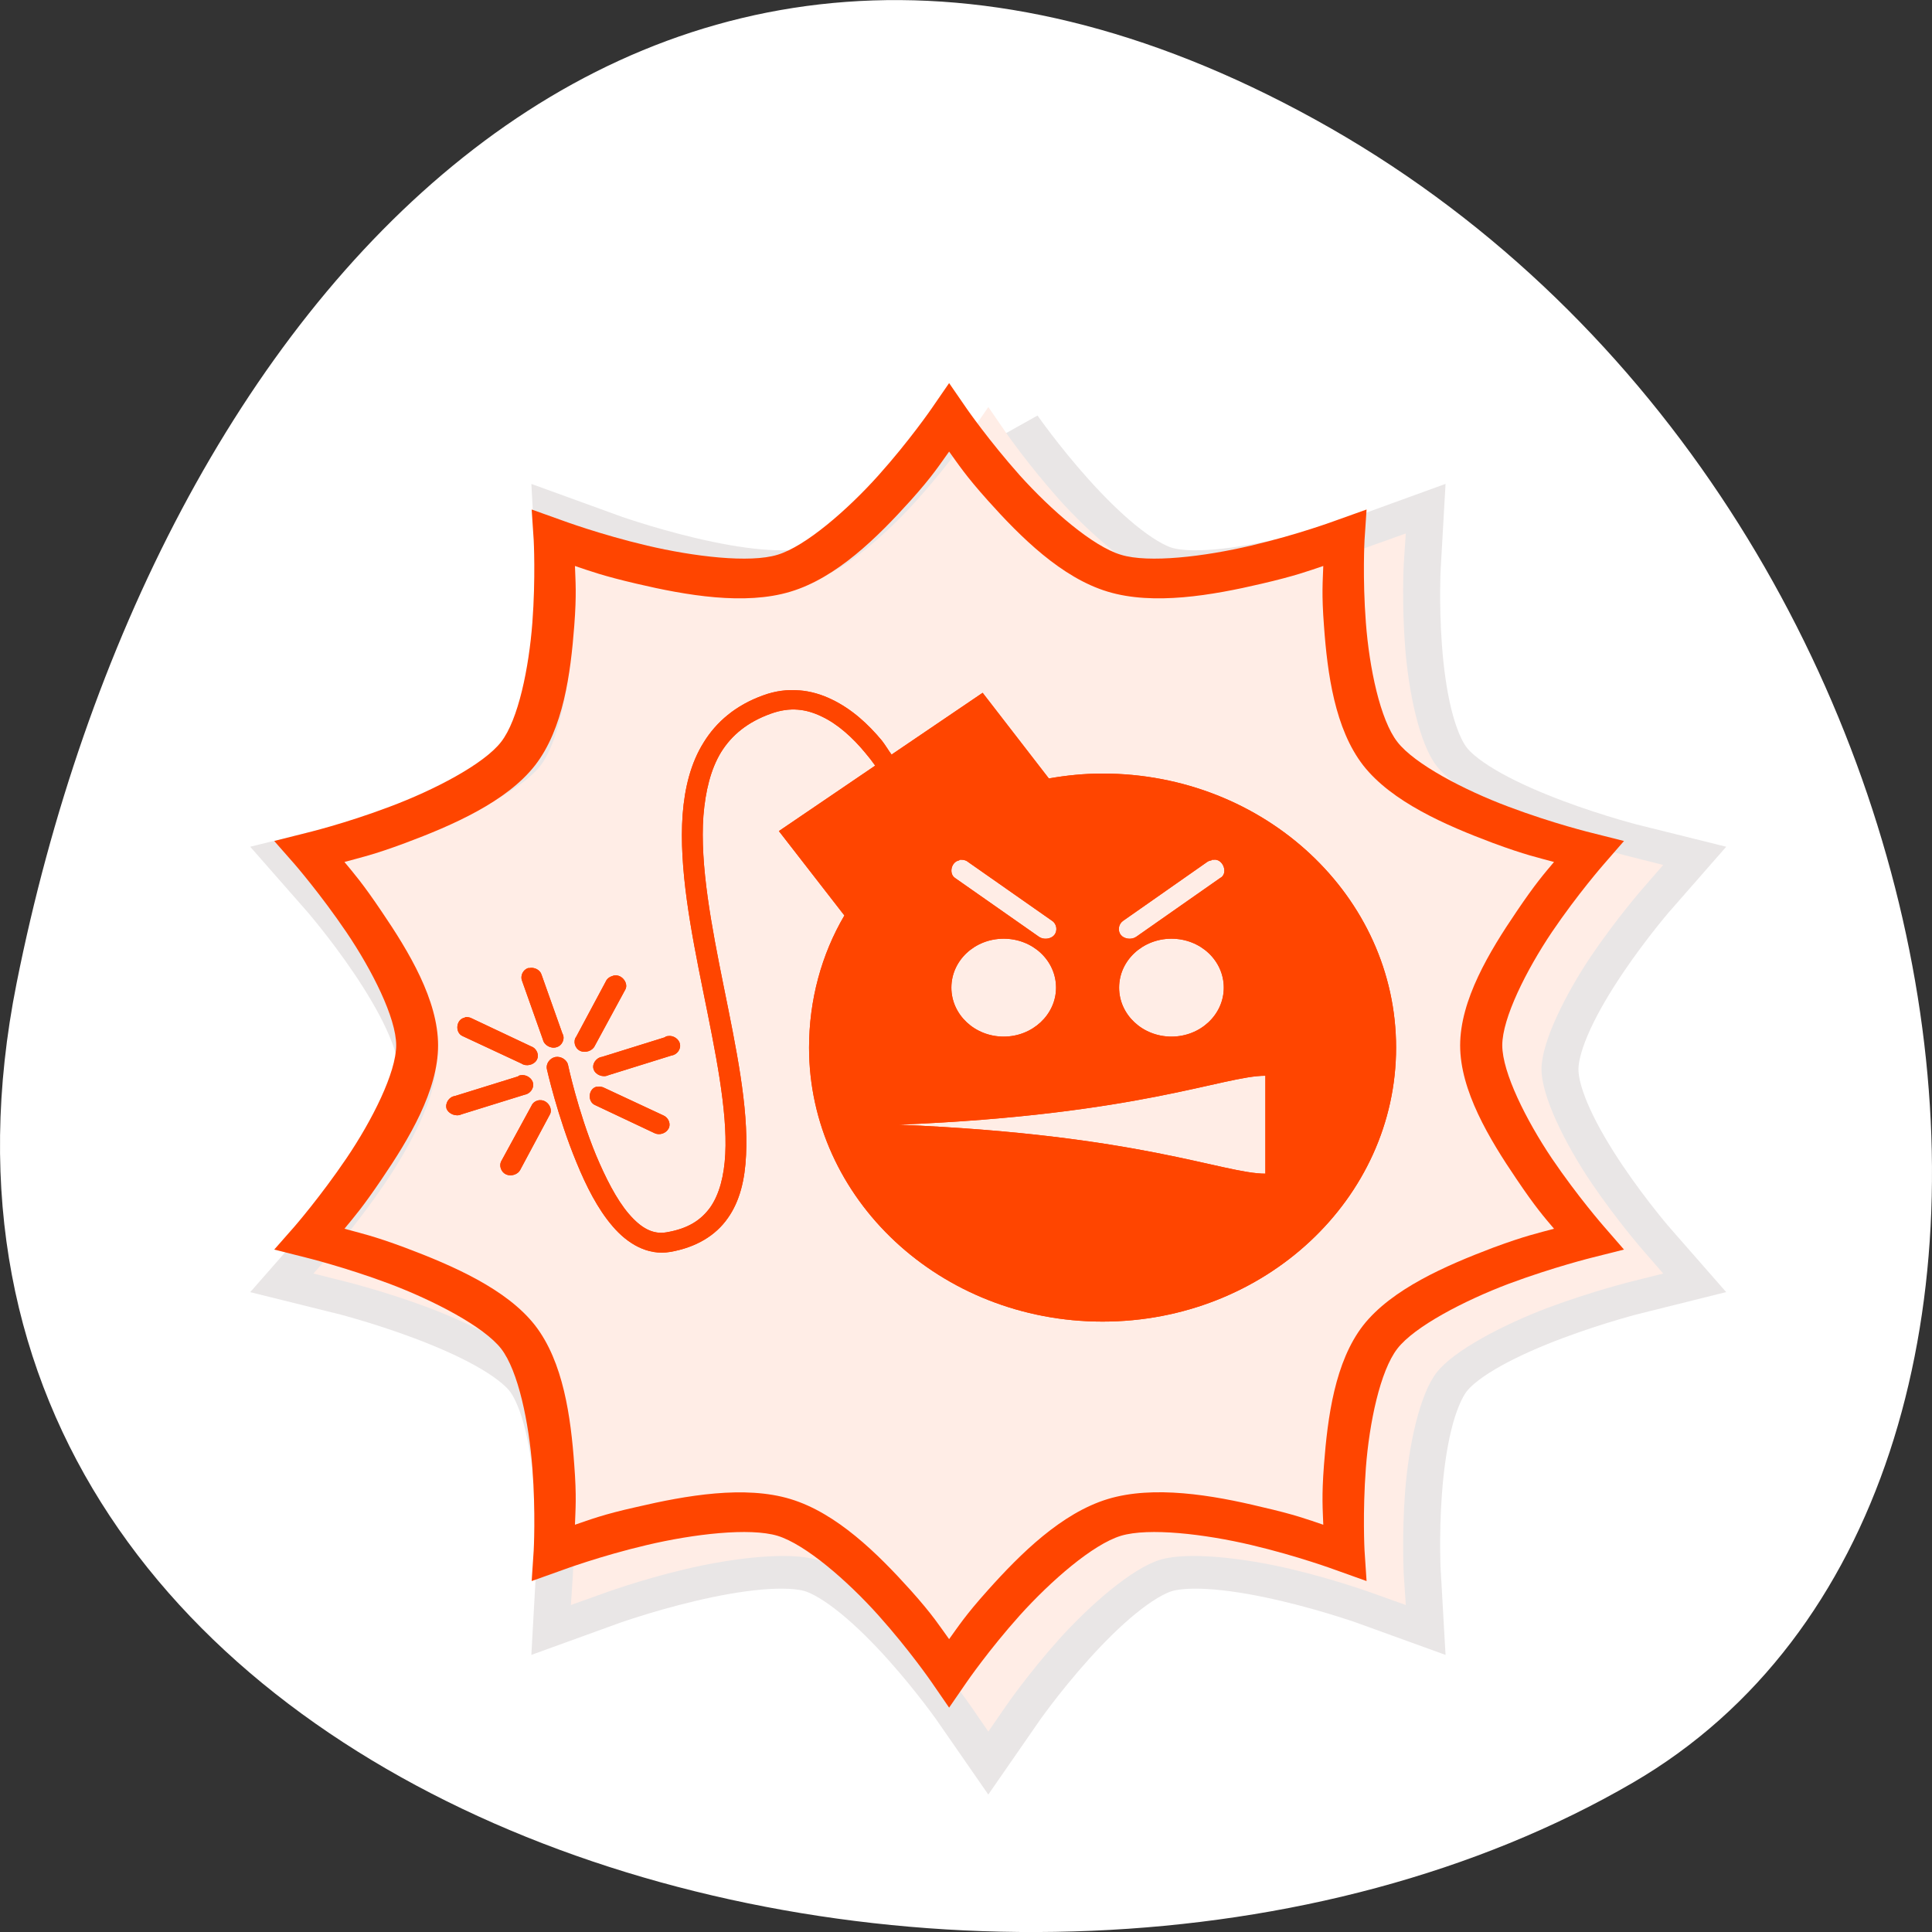 <svg xmlns="http://www.w3.org/2000/svg" xmlns:xlink="http://www.w3.org/1999/xlink" viewBox="0 0 256 256"><rect x="0" y="0" width="256" height="256" fill="#333333" stroke="none"/><defs><path d="m 21.742 17.738 c -0.199 -0.02 -0.41 0.008 -0.621 0.094 c -0.473 0.188 -0.809 0.508 -1.027 0.902 c -0.223 0.395 -0.328 0.871 -0.363 1.383 c -0.066 1.02 0.141 2.215 0.352 3.375 c 0.211 1.16 0.422 2.281 0.383 3.129 c -0.02 0.422 -0.102 0.77 -0.258 1.02 c -0.16 0.246 -0.383 0.41 -0.758 0.48 c -0.227 0.043 -0.43 -0.074 -0.645 -0.352 c -0.215 -0.277 -0.406 -0.703 -0.566 -1.125 c -0.316 -0.852 -0.484 -1.734 -0.484 -1.734 c -0.02 -0.098 -0.125 -0.168 -0.219 -0.148 c -0.098 0.023 -0.164 0.133 -0.145 0.23 c 0 0 0.18 0.902 0.512 1.793 c 0.164 0.445 0.363 0.887 0.621 1.219 c 0.254 0.332 0.602 0.566 0.992 0.492 c 0.449 -0.086 0.785 -0.316 0.992 -0.645 c 0.211 -0.328 0.297 -0.746 0.316 -1.207 c 0.043 -0.926 -0.172 -2.063 -0.383 -3.223 c -0.211 -1.16 -0.414 -2.336 -0.352 -3.281 c 0.035 -0.473 0.125 -0.891 0.305 -1.219 c 0.184 -0.328 0.457 -0.578 0.859 -0.738 c 0.332 -0.133 0.609 -0.09 0.883 0.059 c 0.273 0.145 0.531 0.406 0.742 0.691 c 0.063 0.082 0.117 0.16 0.172 0.246 l -1.66 1.254 l 1.129 1.617 c -0.395 0.746 -0.609 1.621 -0.609 2.531 c 0 2.898 2.262 5.25 5.059 5.25 c 2.793 0 5.059 -2.352 5.059 -5.25 c 0 -2.898 -2.266 -5.25 -5.059 -5.25 c -0.316 0 -0.625 0.035 -0.926 0.094 l -1.141 -1.641 l -1.57 1.184 c -0.059 -0.09 -0.105 -0.18 -0.168 -0.27 c -0.234 -0.313 -0.516 -0.602 -0.859 -0.785 c -0.172 -0.094 -0.367 -0.16 -0.566 -0.176 m 2.77 3.246 c 0.004 0 0.008 0 0.012 0 c 0.008 0 0.016 0 0.023 0 c 0.039 0 0.082 0.016 0.113 0.047 l 1.445 1.125 c 0.078 0.059 0.094 0.188 0.035 0.27 c -0.059 0.078 -0.184 0.094 -0.262 0.035 l -1.445 -1.125 c -0.117 -0.082 -0.07 -0.313 0.066 -0.34 c 0.004 -0.004 0.008 -0.008 0.012 -0.012 m 4.348 0 c 0.008 0 0.016 0 0.023 0 c 0.168 -0.031 0.266 0.27 0.113 0.352 l -1.445 1.125 c -0.078 0.059 -0.203 0.043 -0.262 -0.035 c -0.059 -0.082 -0.043 -0.207 0.035 -0.27 l 1.445 -1.125 c 0.023 -0.02 0.051 -0.031 0.078 -0.035 c 0.004 -0.004 0.008 -0.008 0.012 -0.012 m -3.59 1.512 c 0.5 0 0.902 0.418 0.902 0.938 c 0 0.516 -0.406 0.938 -0.902 0.938 c -0.5 0 -0.902 -0.422 -0.902 -0.938 c 0 -0.52 0.402 -0.938 0.902 -0.938 m 2.891 0 c 0.5 0 0.902 0.418 0.902 0.938 c 0 0.516 -0.402 0.938 -0.902 0.938 c -0.5 0 -0.902 -0.422 -0.902 -0.938 c 0 -0.52 0.406 -0.938 0.902 -0.938 m -11.09 0.563 c -0.09 0.035 -0.137 0.152 -0.102 0.246 l 0.359 1.125 c 0.02 0.105 0.137 0.18 0.234 0.145 c 0.102 -0.031 0.152 -0.168 0.102 -0.262 l -0.359 -1.125 c -0.023 -0.094 -0.125 -0.152 -0.215 -0.129 c -0.008 0 -0.016 0 -0.023 0 m 1.492 0.141 c -0.012 0.004 -0.023 0.004 -0.035 0.012 c -0.051 0.016 -0.094 0.055 -0.113 0.105 l -0.508 1.055 c -0.059 0.086 -0.027 0.223 0.066 0.273 c 0.09 0.047 0.215 0 0.254 -0.098 l 0.52 -1.066 c 0.07 -0.121 -0.047 -0.301 -0.18 -0.281 m -2.555 0.797 c -0.016 0.004 -0.023 0.004 -0.031 0.012 c -0.148 0.035 -0.168 0.285 -0.035 0.352 l 1.016 0.527 c 0.082 0.063 0.215 0.027 0.262 -0.066 c 0.051 -0.094 0.004 -0.223 -0.094 -0.262 l -1.027 -0.539 c -0.027 -0.016 -0.059 -0.023 -0.09 -0.023 m 3.48 0.363 c -0.016 0 -0.031 0.004 -0.047 0.012 c -0.004 0.004 -0.008 0.008 -0.012 0.012 l -1.082 0.375 c -0.105 0.016 -0.18 0.141 -0.145 0.242 c 0.031 0.102 0.16 0.16 0.254 0.109 l 1.082 -0.375 c 0.102 -0.016 0.168 -0.121 0.152 -0.219 c -0.016 -0.098 -0.113 -0.172 -0.207 -0.156 m -2.531 0.75 c -0.016 0 -0.027 0.004 -0.043 0.012 c -0.004 0.004 -0.008 0.008 -0.012 0.012 l -1.086 0.375 c -0.105 0.016 -0.172 0.141 -0.145 0.242 c 0.035 0.102 0.164 0.16 0.258 0.109 l 1.086 -0.375 c 0.094 -0.016 0.164 -0.121 0.148 -0.219 c -0.016 -0.098 -0.117 -0.172 -0.211 -0.156 m 12.832 0.012 v 1.875 c -0.727 0 -2.168 -0.75 -6.324 -0.938 c 4.156 -0.188 5.605 -0.938 6.324 -0.938 m -11.531 0.211 c -0.141 0.043 -0.156 0.289 -0.02 0.352 l 1.027 0.539 c 0.086 0.043 0.195 0 0.238 -0.09 c 0.043 -0.086 0 -0.207 -0.086 -0.25 l -1.016 -0.527 c -0.035 -0.023 -0.082 -0.031 -0.121 -0.023 c -0.008 0 -0.016 0 -0.023 0 m -0.992 0.258 c -0.059 0.012 -0.105 0.051 -0.125 0.105 l -0.523 1.066 c -0.039 0.086 0 0.207 0.086 0.25 c 0.086 0.043 0.203 0 0.242 -0.086 l 0.508 -1.055 c 0.066 -0.117 -0.039 -0.293 -0.168 -0.281 c -0.008 0 -0.016 0 -0.02 0" id="0" style="fill-rule:evenodd"/><clipPath id="1"><path transform="matrix(15.333 0 0 11.5 415 -125.5)" d="m -24 13 c 0 1.105 -0.672 2 -1.5 2 -0.828 0 -1.5 -0.895 -1.5 -2 0 -1.105 0.672 -2 1.5 -2 0.828 0 1.5 0.895 1.5 2 z"/></clipPath></defs><g transform="translate(0 -796.36)"><path d="m 2.201 926.63 c -22.351 111.92 130.95 154.42 214.2 105.92 66.33 -38.644 47.37 -171.02 -42.17 -220.37 -89.54 -49.35 -154.09 24.617 -172.03 114.45 z" style="fill:#fff;color:#000"/><g transform="matrix(4.781 0 0 4.301 9.986 829.23)" style="fill:#ff4500"><g transform="matrix(1.608 0 0 1.608 -14.897 -14.895)" style="clip-path:url(#1)"><g transform="translate(1 1)" style="opacity:0.1"><path transform="matrix(1 0 0 1 67.62 -145.93)" d="m -43.621 157.93 c 0 0 -1.57 2.523 -2.844 2.953 -1.27 0.43 -3.953 -0.656 -3.953 -0.656 0 0 0.152 2.992 -0.633 4.113 -0.785 1.121 -3.57 1.887 -3.57 1.887 0 0 1.832 2.316 1.832 3.703 0 1.387 -1.832 3.703 -1.832 3.703 0 0 2.785 0.766 3.57 1.887 0.785 1.125 0.633 4.113 0.633 4.113 0 0 2.68 -1.082 3.953 -0.656 1.273 0.43 2.844 2.953 2.844 2.953 0 0 1.57 -2.523 2.848 -2.953 1.27 -0.426 3.953 0.656 3.953 0.656 0 0 -0.156 -2.988 0.629 -4.113 0.785 -1.117 3.57 -1.887 3.57 -1.887 0 0 -1.828 -2.316 -1.828 -3.703 0 -1.387 1.828 -3.703 1.828 -3.703 0 0 -2.781 -0.766 -3.57 -1.887 -0.785 -1.121 -0.629 -4.113 -0.629 -4.113 0 0 -2.684 1.086 -3.953 0.656 -1.277 -0.43 -2.848 -2.953 -2.848 -2.953" style="stroke:#1f0000;stroke-width:2"/><use height="48" width="48" xlink:href="#0"/><path d="m 24,11.996 c 0,0 -1.57,2.523 -2.844,2.953 -1.27,0.43 -3.953,-0.656 -3.953,-0.656 0,0 0.152,2.992 -0.633,4.113 -0.785,1.121 -3.57,1.887 -3.57,1.887 0,0 1.832,2.316 1.832,3.703 0,1.387 -1.832,3.703 -1.832,3.703 0,0 2.785,0.766 3.57,1.887 0.785,1.125 0.633,4.113 0.633,4.113 0,0 2.68,-1.082 3.953,-0.656 1.273,0.43 2.844,2.953 2.844,2.953 0,0 1.57,-2.523 2.848,-2.953 1.27,-0.426 3.953,0.656 3.953,0.656 0,0 -0.156,-2.988 0.629,-4.113 0.785,-1.117 3.57,-1.887 3.57,-1.887 0,0 -1.828,-2.316 -1.828,-3.703 0,-1.387 1.828,-3.703 1.828,-3.703 0,0 -2.781,-0.766 -3.57,-1.887 -0.785,-1.121 -0.629,-4.113 -0.629,-4.113 0,0 -2.684,1.086 -3.953,0.656 C 25.571,14.519 24,11.996 24,11.996 m 0,0"/><use height="48" width="48" xlink:href="#0"/><path d="m 24,11.309 -0.305,0.492 c 0,0 -0.379,0.613 -0.914,1.277 -0.535,0.664 -1.258,1.359 -1.738,1.52 -0.48,0.164 -1.445,0.035 -2.25,-0.176 -0.805,-0.211 -1.457,-0.48 -1.457,-0.48 l -0.531,-0.211 0.035,0.586 c 0,0 0.035,0.723 -0.023,1.582 -0.059,0.863 -0.242,1.863 -0.539,2.285 -0.297,0.426 -1.152,0.922 -1.922,1.242 -0.77,0.324 -1.445,0.504 -1.445,0.504 l -0.543,0.152 0.352,0.445 c 0,0 0.445,0.57 0.891,1.301 0.445,0.73 0.859,1.645 0.859,2.168 0,0.523 -0.414,1.438 -0.859,2.168 -0.445,0.73 -0.891,1.301 -0.891,1.301 l -0.352,0.445 0.543,0.152 c 0,0 0.676,0.184 1.445,0.504 0.77,0.324 1.625,0.82 1.922,1.242 0.297,0.426 0.48,1.422 0.539,2.285 0.059,0.863 0.023,1.582 0.023,1.582 l -0.035,0.586 0.531,-0.211 c 0,0 0.652,-0.27 1.457,-0.48 0.805,-0.211 1.77,-0.336 2.25,-0.176 0.48,0.164 1.203,0.859 1.738,1.523 0.535,0.664 0.914,1.277 0.914,1.277 L 24,36.686 24.305,36.194 c 0,0 0.379,-0.613 0.914,-1.277 0.539,-0.664 1.258,-1.359 1.742,-1.523 0.477,-0.16 1.441,-0.035 2.246,0.176 0.805,0.211 1.457,0.48 1.457,0.48 l 0.531,0.211 -0.035,-0.586 c 0,0 -0.035,-0.719 0.023,-1.582 0.059,-0.863 0.246,-1.859 0.543,-2.285 0.293,-0.422 1.148,-0.918 1.918,-1.242 0.773,-0.32 1.445,-0.504 1.445,-0.504 l 0.543,-0.152 -0.348,-0.445 c 0,0 -0.449,-0.57 -0.895,-1.301 -0.441,-0.73 -0.855,-1.645 -0.855,-2.168 0,-0.52 0.414,-1.438 0.855,-2.168 0.445,-0.73 0.895,-1.301 0.895,-1.301 l 0.348,-0.445 -0.543,-0.152 c 0,0 -0.672,-0.18 -1.445,-0.504 -0.77,-0.32 -1.625,-0.82 -1.918,-1.242 C 31.429,17.762 31.242,16.762 31.183,15.899 31.124,15.04 31.16,14.317 31.16,14.317 l 0.035,-0.586 -0.531,0.211 c 0,0 -0.652,0.27 -1.457,0.48 -0.805,0.211 -1.77,0.34 -2.246,0.176 -0.484,-0.16 -1.203,-0.855 -1.742,-1.52 -0.535,-0.668 -0.914,-1.277 -0.914,-1.277 M 24,12.621 c 0.156,0.238 0.277,0.453 0.668,0.938 0.566,0.703 1.27,1.48 2.066,1.746 0.789,0.266 1.801,0.07 2.652,-0.152 0.586,-0.152 0.801,-0.242 1.063,-0.34 -0.008,0.289 -0.031,0.527 0.012,1.148 0.059,0.914 0.188,1.973 0.676,2.672 0.492,0.699 1.422,1.148 2.238,1.488 0.559,0.23 0.781,0.281 1.051,0.363 -0.172,0.227 -0.32,0.414 -0.645,0.949 -0.473,0.773 -0.973,1.699 -0.973,2.566 0,0.863 0.5,1.789 0.973,2.563 0.324,0.535 0.473,0.723 0.645,0.949 -0.27,0.082 -0.492,0.133 -1.051,0.363 -0.816,0.344 -1.746,0.793 -2.238,1.488 -0.488,0.699 -0.613,1.758 -0.676,2.672 -0.043,0.625 -0.02,0.859 -0.012,1.148 -0.262,-0.098 -0.477,-0.191 -1.063,-0.34 -0.852,-0.23 -1.863,-0.418 -2.652,-0.152 -0.797,0.27 -1.5,1.043 -2.066,1.746 -0.391,0.484 -0.512,0.699 -0.668,0.938 -0.156,-0.238 -0.273,-0.453 -0.664,-0.938 -0.57,-0.703 -1.273,-1.477 -2.07,-1.746 -0.789,-0.266 -1.797,-0.07 -2.652,0.152 -0.586,0.145 -0.801,0.242 -1.063,0.34 0.008,-0.289 0.031,-0.527 -0.012,-1.148 -0.059,-0.914 -0.188,-1.973 -0.676,-2.672 -0.488,-0.695 -1.418,-1.145 -2.238,-1.488 -0.555,-0.23 -0.781,-0.281 -1.047,-0.363 0.168,-0.227 0.316,-0.414 0.641,-0.949 0.473,-0.773 0.973,-1.699 0.973,-2.563 0,-0.867 -0.5,-1.793 -0.973,-2.566 -0.324,-0.535 -0.473,-0.723 -0.641,-0.949 0.266,-0.082 0.492,-0.133 1.047,-0.363 0.82,-0.34 1.75,-0.793 2.238,-1.488 0.488,-0.699 0.613,-1.758 0.676,-2.672 0.043,-0.621 0.02,-0.859 0.012,-1.148 0.262,0.098 0.477,0.188 1.063,0.34 0.855,0.223 1.863,0.418 2.652,0.152 0.797,-0.266 1.5,-1.043 2.07,-1.746 0.391,-0.484 0.508,-0.699 0.664,-0.938 m 0,0"/></g></g><g transform="matrix(1.608 0 0 1.608 -14.897 -14.895)" style="clip-path:url(#1)"><g><use height="48" width="48" xlink:href="#0"/><g><use height="48" width="48" xlink:href="#0"/><path d="m 24.324 11.85 l -0.305 0.492 c 0 0 -0.379 0.613 -0.914 1.277 -0.535 0.664 -1.258 1.359 -1.738 1.52 -0.48 0.164 -1.445 0.035 -2.25 -0.176 -0.805 -0.211 -1.457 -0.48 -1.457 -0.48 l -0.531 -0.211 l 0.035 0.586 c 0 0 0.035 0.723 -0.023 1.582 -0.059 0.863 -0.242 1.863 -0.539 2.285 -0.297 0.426 -1.152 0.922 -1.922 1.242 -0.77 0.324 -1.445 0.504 -1.445 0.504 l -0.543 0.152 l 0.352 0.445 c 0 0 0.445 0.57 0.891 1.301 0.445 0.73 0.859 1.645 0.859 2.168 0 0.523 -0.414 1.438 -0.859 2.168 -0.445 0.73 -0.891 1.301 -0.891 1.301 l -0.352 0.445 l 0.543 0.152 c 0 0 0.676 0.184 1.445 0.504 0.77 0.324 1.625 0.82 1.922 1.242 0.297 0.426 0.48 1.422 0.539 2.285 0.059 0.863 0.023 1.582 0.023 1.582 l -0.035 0.586 l 0.531 -0.211 c 0 0 0.652 -0.27 1.457 -0.48 0.805 -0.211 1.77 -0.336 2.25 -0.176 0.48 0.164 1.203 0.859 1.738 1.523 0.535 0.664 0.914 1.277 0.914 1.277 l 0.305 0.492 l 0.305 -0.492 c 0 0 0.379 -0.613 0.914 -1.277 0.539 -0.664 1.258 -1.359 1.742 -1.523 0.477 -0.16 1.441 -0.035 2.246 0.176 0.805 0.211 1.457 0.48 1.457 0.48 l 0.531 0.211 l -0.035 -0.586 c 0 0 -0.035 -0.719 0.023 -1.582 0.059 -0.863 0.246 -1.859 0.543 -2.285 0.293 -0.422 1.148 -0.918 1.918 -1.242 0.773 -0.32 1.445 -0.504 1.445 -0.504 l 0.543 -0.152 l -0.348 -0.445 c 0 0 -0.449 -0.57 -0.895 -1.301 -0.441 -0.73 -0.855 -1.645 -0.855 -2.168 0 -0.52 0.414 -1.438 0.855 -2.168 0.445 -0.73 0.895 -1.301 0.895 -1.301 l 0.348 -0.445 l -0.543 -0.152 c 0 0 -0.672 -0.18 -1.445 -0.504 -0.77 -0.32 -1.625 -0.82 -1.918 -1.242 -0.297 -0.422 -0.484 -1.422 -0.543 -2.285 -0.059 -0.859 -0.023 -1.582 -0.023 -1.582 l 0.035 -0.586 l -0.531 0.211 c 0 0 -0.652 0.27 -1.457 0.48 -0.805 0.211 -1.77 0.34 -2.246 0.176 -0.484 -0.16 -1.203 -0.855 -1.742 -1.52 -0.535 -0.668 -0.914 -1.277 -0.914 -1.277 m -0.305 0.82 c 0.156 0.238 0.277 0.453 0.668 0.938 0.566 0.703 1.27 1.48 2.066 1.746 0.789 0.266 1.801 0.07 2.652 -0.152 0.586 -0.152 0.801 -0.242 1.063 -0.34 -0.008 0.289 -0.031 0.527 0.012 1.148 0.059 0.914 0.188 1.973 0.676 2.672 0.492 0.699 1.422 1.148 2.238 1.488 0.559 0.23 0.781 0.281 1.051 0.363 -0.172 0.227 -0.32 0.414 -0.645 0.949 -0.473 0.773 -0.973 1.699 -0.973 2.566 0 0.863 0.5 1.789 0.973 2.563 0.324 0.535 0.473 0.723 0.645 0.949 -0.27 0.082 -0.492 0.133 -1.051 0.363 -0.816 0.344 -1.746 0.793 -2.238 1.488 -0.488 0.699 -0.613 1.758 -0.676 2.672 -0.043 0.625 -0.02 0.859 -0.012 1.148 -0.262 -0.098 -0.477 -0.191 -1.063 -0.34 -0.852 -0.23 -1.863 -0.418 -2.652 -0.152 -0.797 0.27 -1.5 1.043 -2.066 1.746 -0.391 0.484 -0.512 0.699 -0.668 0.938 -0.156 -0.238 -0.273 -0.453 -0.664 -0.938 -0.57 -0.703 -1.273 -1.477 -2.07 -1.746 -0.789 -0.266 -1.797 -0.07 -2.652 0.152 -0.586 0.145 -0.801 0.242 -1.063 0.34 0.008 -0.289 0.031 -0.527 -0.012 -1.148 -0.059 -0.914 -0.188 -1.973 -0.676 -2.672 -0.488 -0.695 -1.418 -1.145 -2.238 -1.488 -0.555 -0.23 -0.781 -0.281 -1.047 -0.363 0.168 -0.227 0.316 -0.414 0.641 -0.949 0.473 -0.773 0.973 -1.699 0.973 -2.563 0 -0.867 -0.5 -1.793 -0.973 -2.566 -0.324 -0.535 -0.473 -0.723 -0.641 -0.949 0.266 -0.082 0.492 -0.133 1.047 -0.363 0.82 -0.34 1.75 -0.793 2.238 -1.488 0.488 -0.699 0.613 -1.758 0.676 -2.672 0.043 -0.621 0.02 -0.859 0.012 -1.148 0.262 0.098 0.477 0.188 1.063 0.34 0.855 0.223 1.863 0.418 2.652 0.152 0.797 -0.266 1.5 -1.043 2.07 -1.746 0.391 -0.484 0.508 -0.699 0.664 -0.938"/></g></g></g></g></g></svg>